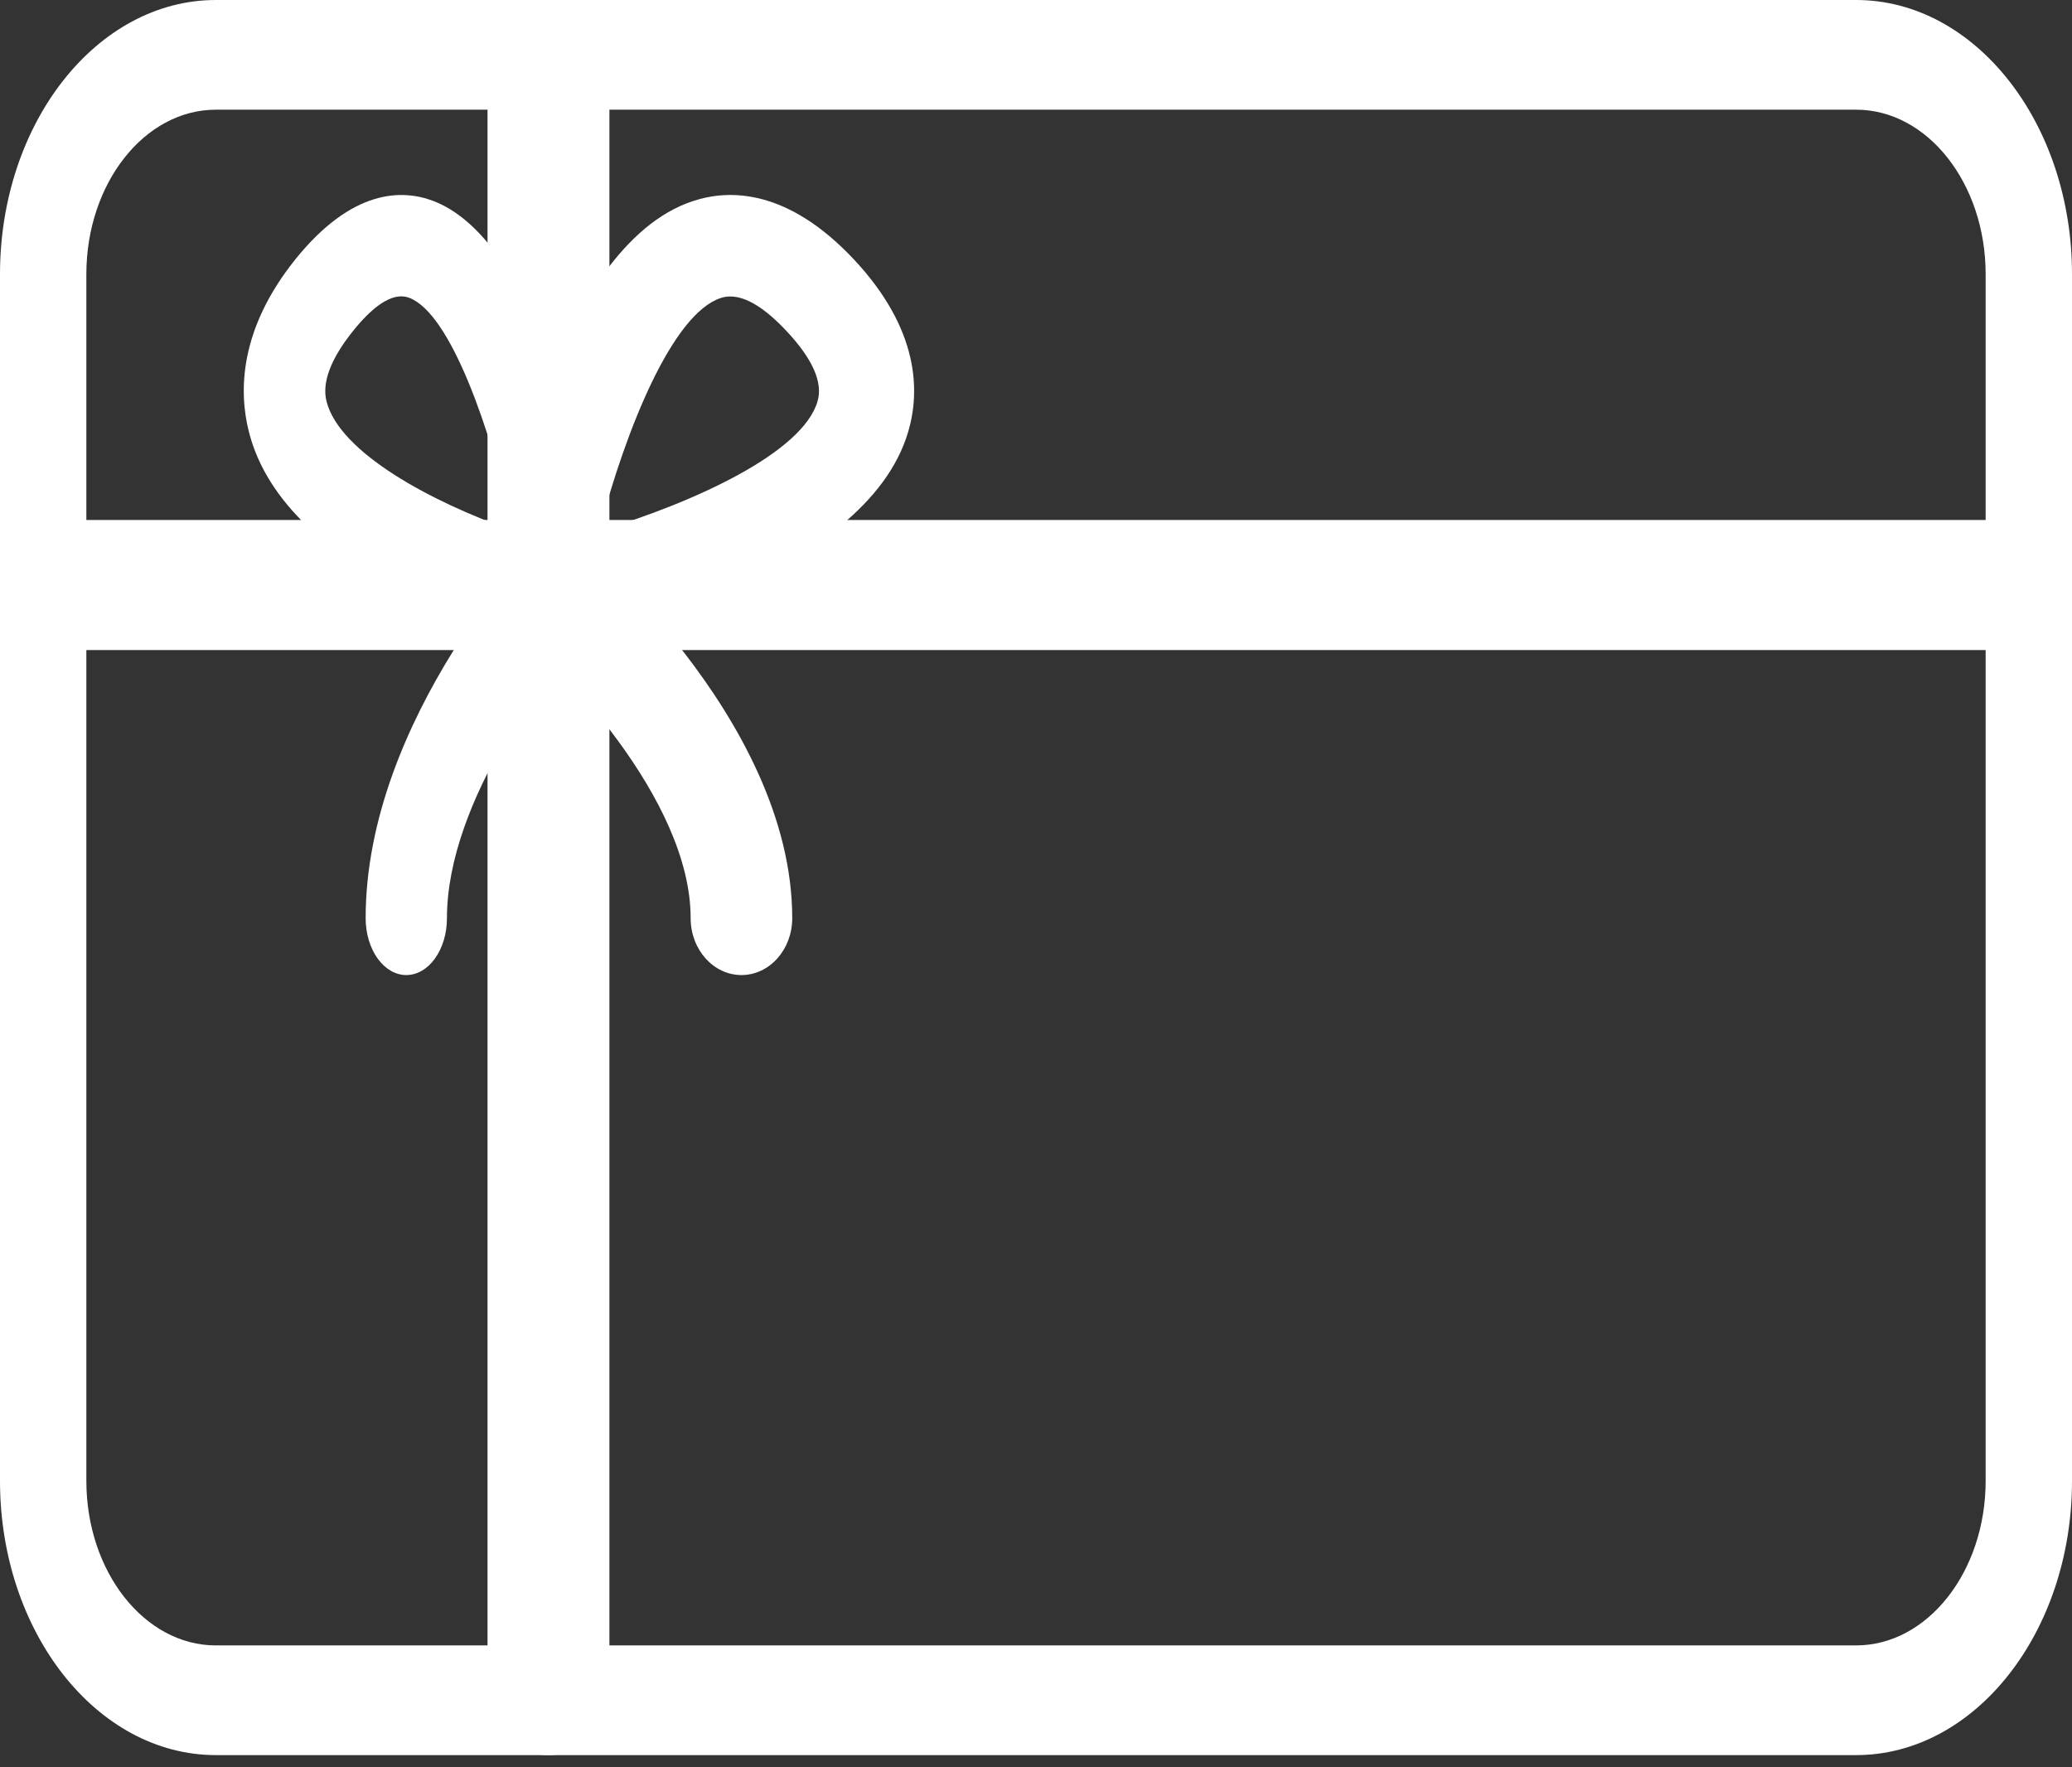 <svg width="34" height="29" viewBox="0 0 34 29" fill="none" xmlns="http://www.w3.org/2000/svg">
<rect x="0" y="0" width="34" height="29" fill="#333333" stroke="none"/>
<path d="M30.458 28.8H3.542C1.588 28.8 0 26.78 0 24.3V4.5C0 2.02 1.588 0 3.542 0H30.458C32.412 0 34 2.02 34 4.5V24.3C34 26.78 32.412 28.8 30.458 28.8ZM3.542 1.8C2.37 1.8 1.417 3.011 1.417 4.5V24.3C1.417 25.789 2.37 27 3.542 27H30.458C31.63 27 32.583 25.789 32.583 24.3V4.5C32.583 3.011 31.63 1.8 30.458 1.8H3.542Z" fill="white"/>
<path d="M9.332 10.667C9.29 10.667 9.249 10.662 9.208 10.652C8.456 10.475 4.676 9.472 4.081 7.073C3.919 6.424 3.922 5.407 4.848 4.254C5.776 3.103 6.594 3.1 7.114 3.299C9.04 4.04 9.847 8.745 9.988 9.68C10.03 9.951 9.96 10.229 9.804 10.422C9.678 10.58 9.508 10.667 9.332 10.667ZM6.586 4.863C6.363 4.863 6.097 5.053 5.793 5.431C5.428 5.887 5.281 6.274 5.357 6.582C5.566 7.424 7.07 8.236 8.431 8.713C8.046 7.02 7.393 5.148 6.718 4.888C6.677 4.872 6.631 4.863 6.586 4.863Z" fill="white"/>
<path d="M8.78 10.667C8.574 10.667 8.376 10.58 8.228 10.424C8.045 10.229 7.966 9.951 8.014 9.68C8.179 8.744 9.12 4.041 11.367 3.301C11.974 3.098 12.928 3.103 14.011 4.256C15.091 5.409 15.095 6.425 14.906 7.074C14.212 9.472 9.801 10.475 8.925 10.652C8.876 10.662 8.828 10.667 8.78 10.667ZM11.983 4.865C11.93 4.865 11.879 4.873 11.827 4.89C11.038 5.149 10.277 7.02 9.831 8.714C11.418 8.235 13.175 7.423 13.416 6.583C13.505 6.275 13.334 5.888 12.906 5.432C12.554 5.056 12.244 4.865 11.983 4.865Z" fill="white"/>
<path d="M9 28.8C8.448 28.8 8 28.397 8 27.9V0.9C8 0.403 8.448 0 9 0C9.552 0 10 0.403 10 0.9V27.9C10 28.397 9.552 28.8 9 28.8Z" fill="white"/>
<path d="M33.292 10.667H0.708C0.317 10.667 0 10.189 0 9.6C0 9.011 0.317 8.533 0.708 8.533H33.292C33.683 8.533 34 9.011 34 9.6C34 10.189 33.683 10.667 33.292 10.667Z" fill="white"/>
<path d="M6.667 16C6.299 16 6 15.582 6 15.067C6 11.774 8.819 8.837 8.939 8.714C9.237 8.408 9.654 8.501 9.87 8.912C10.089 9.326 10.025 9.911 9.729 10.217C9.063 10.906 7.334 13.118 7.334 15.067C7.334 15.582 7.035 16 6.667 16Z" fill="white"/>
<path d="M12.167 16C11.707 16 11.333 15.582 11.333 15.067C11.333 13.11 9.172 10.903 8.34 10.218C7.968 9.914 7.89 9.33 8.162 8.913C8.438 8.497 8.96 8.411 9.327 8.714C9.477 8.837 13 11.773 13 15.067C13 15.582 12.627 16 12.167 16Z" fill="white"/>
</svg>
